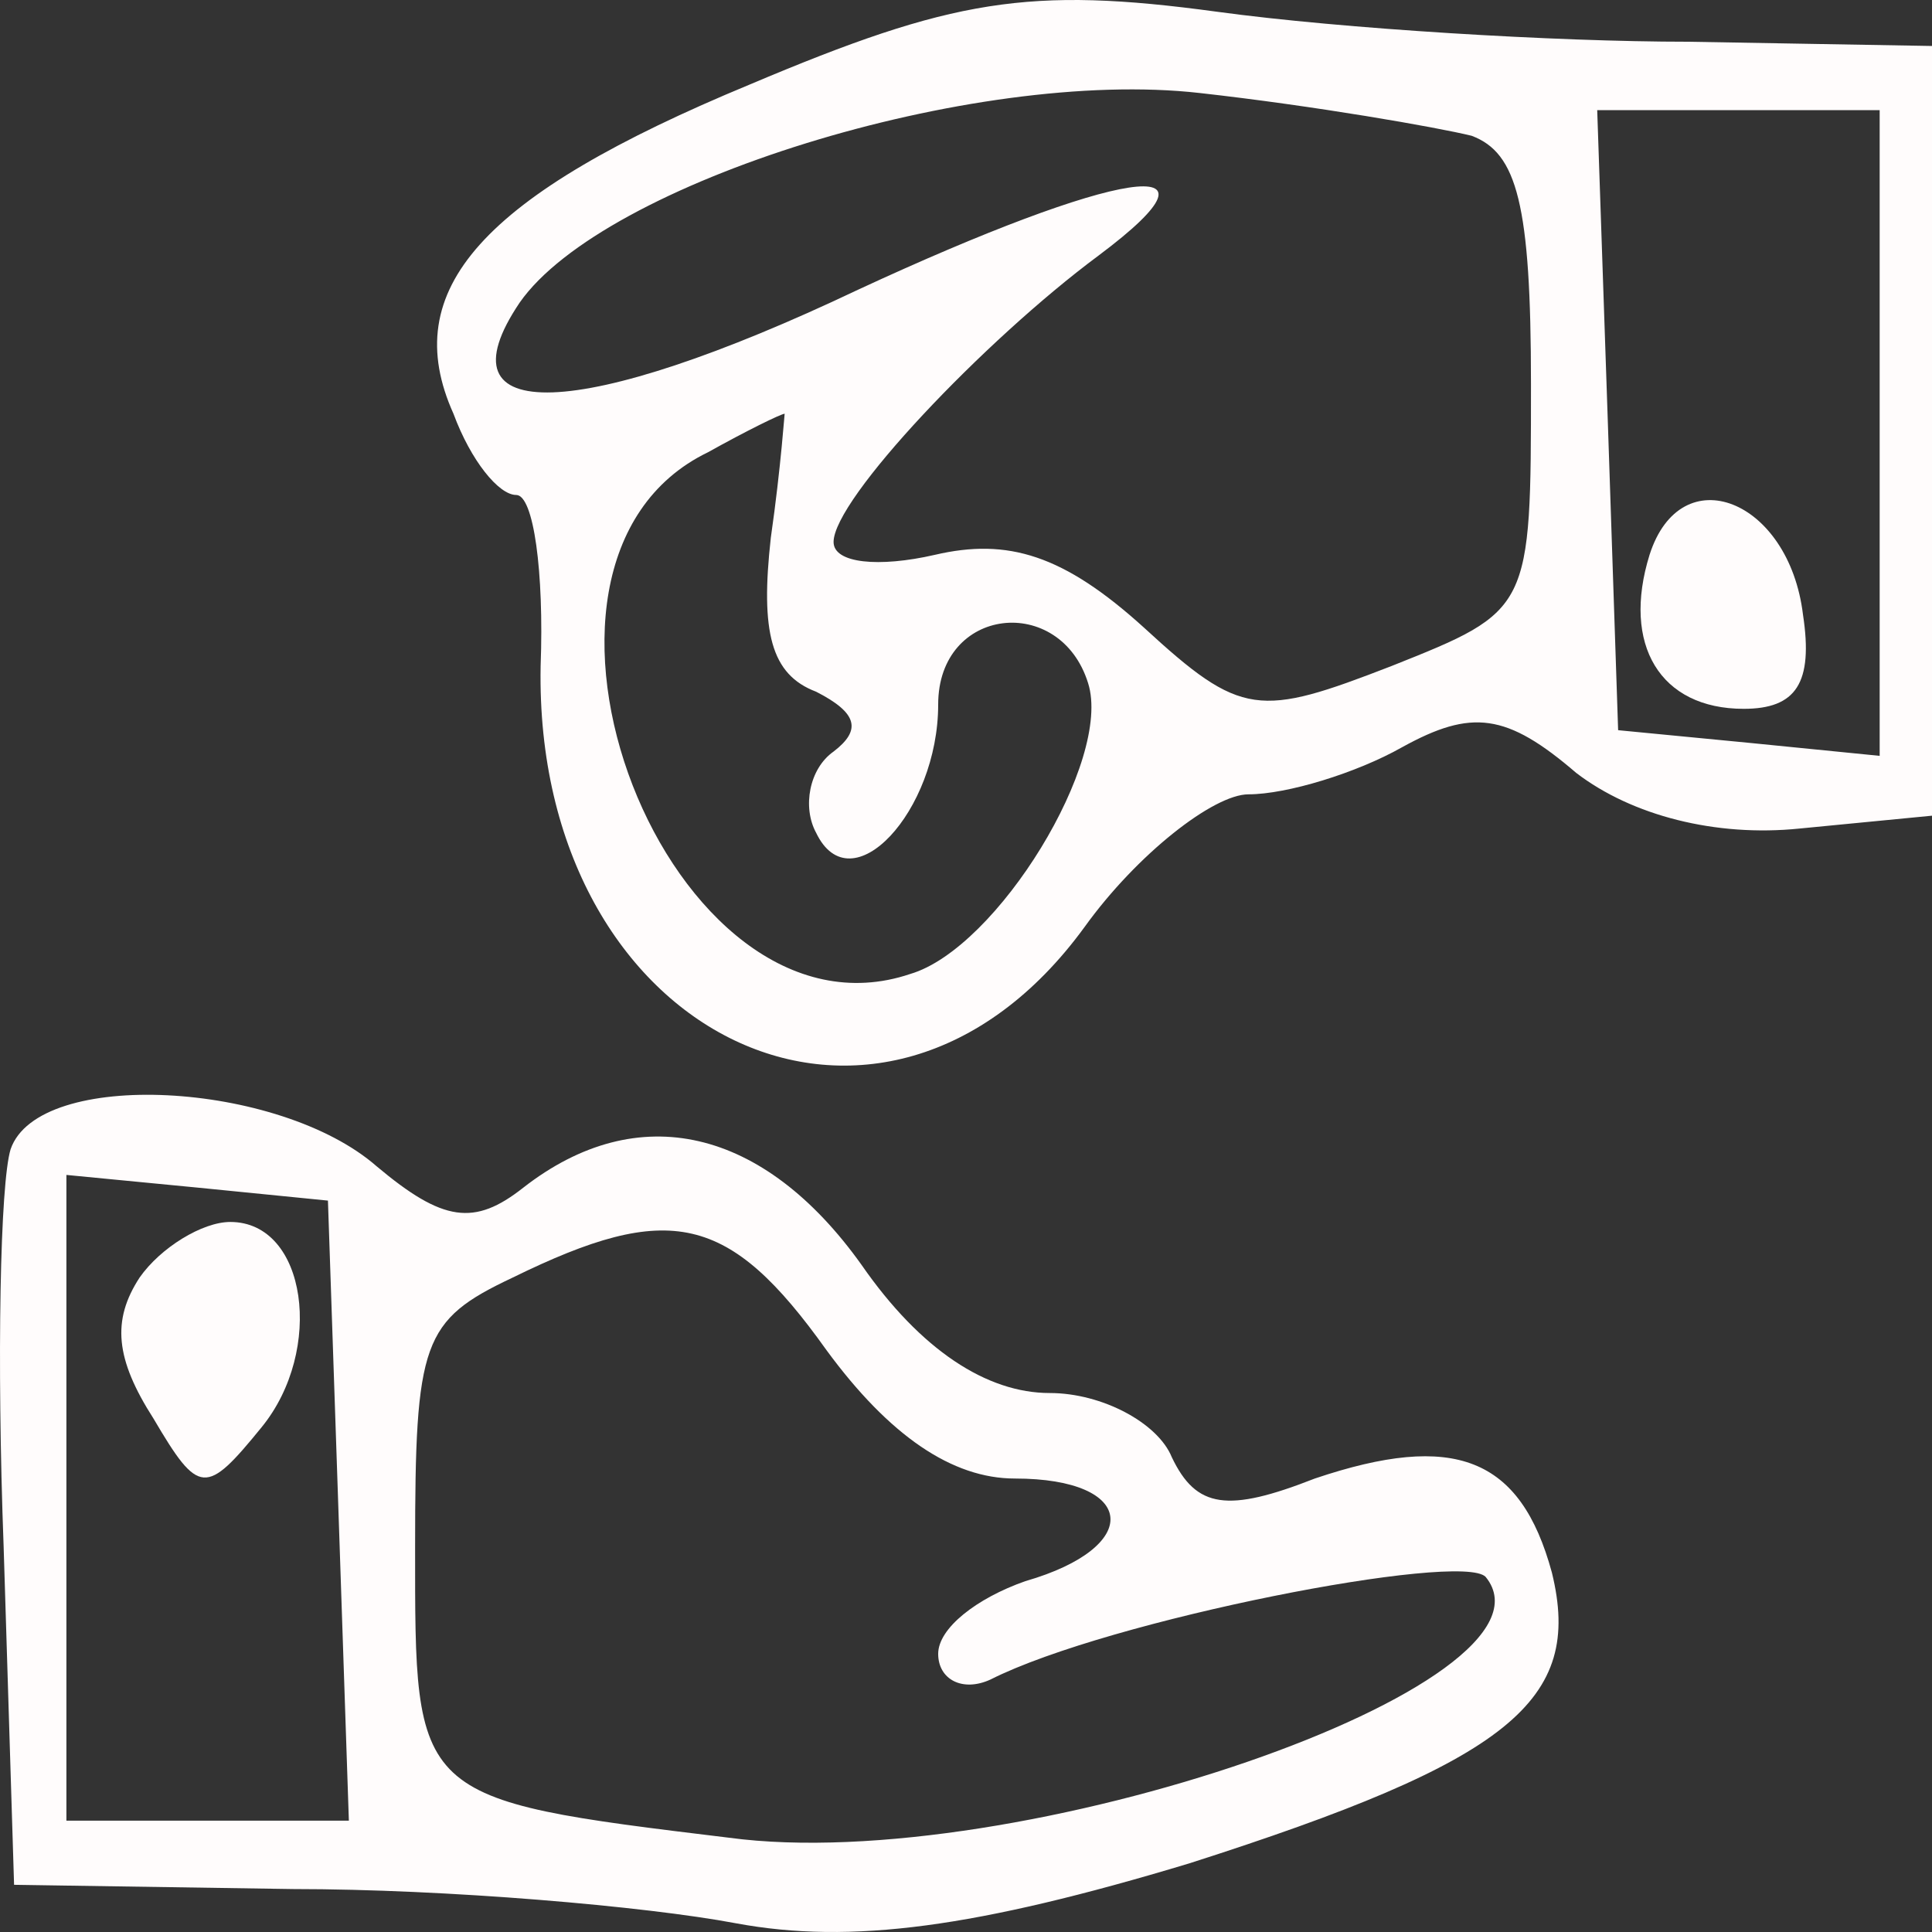 <svg width="35" height="35" viewBox="0 0 35 35" fill="none" xmlns="http://www.w3.org/2000/svg">
<rect x="0" y="0" width="35" height="35" fill="#333333" stroke="none"/>
<path d="M13.585 1.53C8.72 3.545 7.204 5.249 8.215 7.495C8.531 8.348 9.036 8.967 9.352 8.967C9.668 8.967 9.857 10.362 9.794 12.066C9.668 18.806 15.985 21.827 19.649 16.792C20.597 15.475 21.986 14.39 22.618 14.39C23.313 14.39 24.576 14.003 25.398 13.538C26.661 12.841 27.293 12.918 28.556 14.003C29.567 14.777 31.083 15.165 32.599 15.01L35 14.777V7.805V0.833L30.578 0.756C28.177 0.756 24.324 0.523 22.05 0.213C18.638 -0.251 17.249 -0.019 13.585 1.53ZM26.661 2.46C27.483 2.77 27.735 3.699 27.735 6.953C27.735 11.059 27.735 11.059 25.208 12.066C22.808 12.996 22.492 12.996 20.723 11.369C19.27 10.052 18.259 9.742 16.933 10.052C15.922 10.284 15.101 10.207 15.101 9.819C15.101 9.045 17.817 6.178 19.902 4.629C22.492 2.692 20.218 3.08 15.543 5.249C10.489 7.65 7.899 7.728 9.415 5.481C10.931 3.312 17.628 1.22 21.734 1.685C23.819 1.918 26.029 2.305 26.661 2.46ZM34.052 7.883V13.693L31.715 13.46L29.314 13.228L29.125 7.573L28.935 1.995H31.526H34.052V7.883ZM13.964 9.742C13.774 11.446 13.964 12.221 14.785 12.531C15.543 12.918 15.606 13.228 15.101 13.615C14.659 13.925 14.532 14.623 14.785 15.087C15.417 16.404 16.996 14.7 16.996 12.763C16.996 10.982 19.207 10.749 19.712 12.376C20.154 13.77 18.07 17.179 16.491 17.644C12.132 19.116 8.657 10.207 12.826 8.193C13.521 7.805 14.153 7.495 14.216 7.495C14.216 7.418 14.153 8.425 13.964 9.742Z" fill="#FFFCFC"/>
<path d="M29.883 10.052C29.378 11.679 30.073 12.841 31.589 12.841C32.536 12.841 32.852 12.376 32.663 11.136C32.41 9.045 30.452 8.27 29.883 10.052Z" fill="#FFFCFC"/>
<path d="M0.192 20.82C0.003 21.44 -0.061 24.616 0.066 28.025L0.255 34.145L5.309 34.222C8.089 34.222 11.689 34.532 13.332 34.842C15.417 35.229 17.691 34.919 21.544 33.757C27.356 31.898 28.683 30.813 28.114 28.489C27.546 26.398 26.345 25.933 23.819 26.785C22.239 27.405 21.671 27.327 21.228 26.398C20.976 25.778 19.965 25.236 19.017 25.236C17.88 25.236 16.68 24.461 15.606 22.912C13.837 20.433 11.563 19.89 9.478 21.517C8.594 22.214 8.025 22.137 6.825 21.13C5.056 19.581 0.697 19.348 0.192 20.82ZM6.13 27.327L6.32 32.983H3.73H1.203V27.095V21.285L3.603 21.517L5.941 21.75L6.13 27.327ZM14.974 24.461C16.111 26.01 17.249 26.785 18.386 26.785C20.597 26.785 20.723 28.025 18.575 28.644C17.691 28.954 16.996 29.497 16.996 29.961C16.996 30.426 17.438 30.659 17.944 30.426C20.091 29.341 26.472 28.102 26.914 28.567C28.493 30.504 18.386 33.99 13.206 33.292C7.457 32.595 7.52 32.595 7.52 28.025C7.52 24.306 7.646 23.919 9.289 23.144C12.132 21.75 13.206 21.982 14.974 24.461Z" fill="#FFFCFC"/>
<path d="M2.529 23.144C2.024 23.919 2.087 24.616 2.782 25.701C3.603 27.095 3.73 27.095 4.74 25.855C5.877 24.461 5.562 22.137 4.172 22.137C3.666 22.137 2.908 22.602 2.529 23.144Z" fill="#FFFCFC"/>
</svg>
